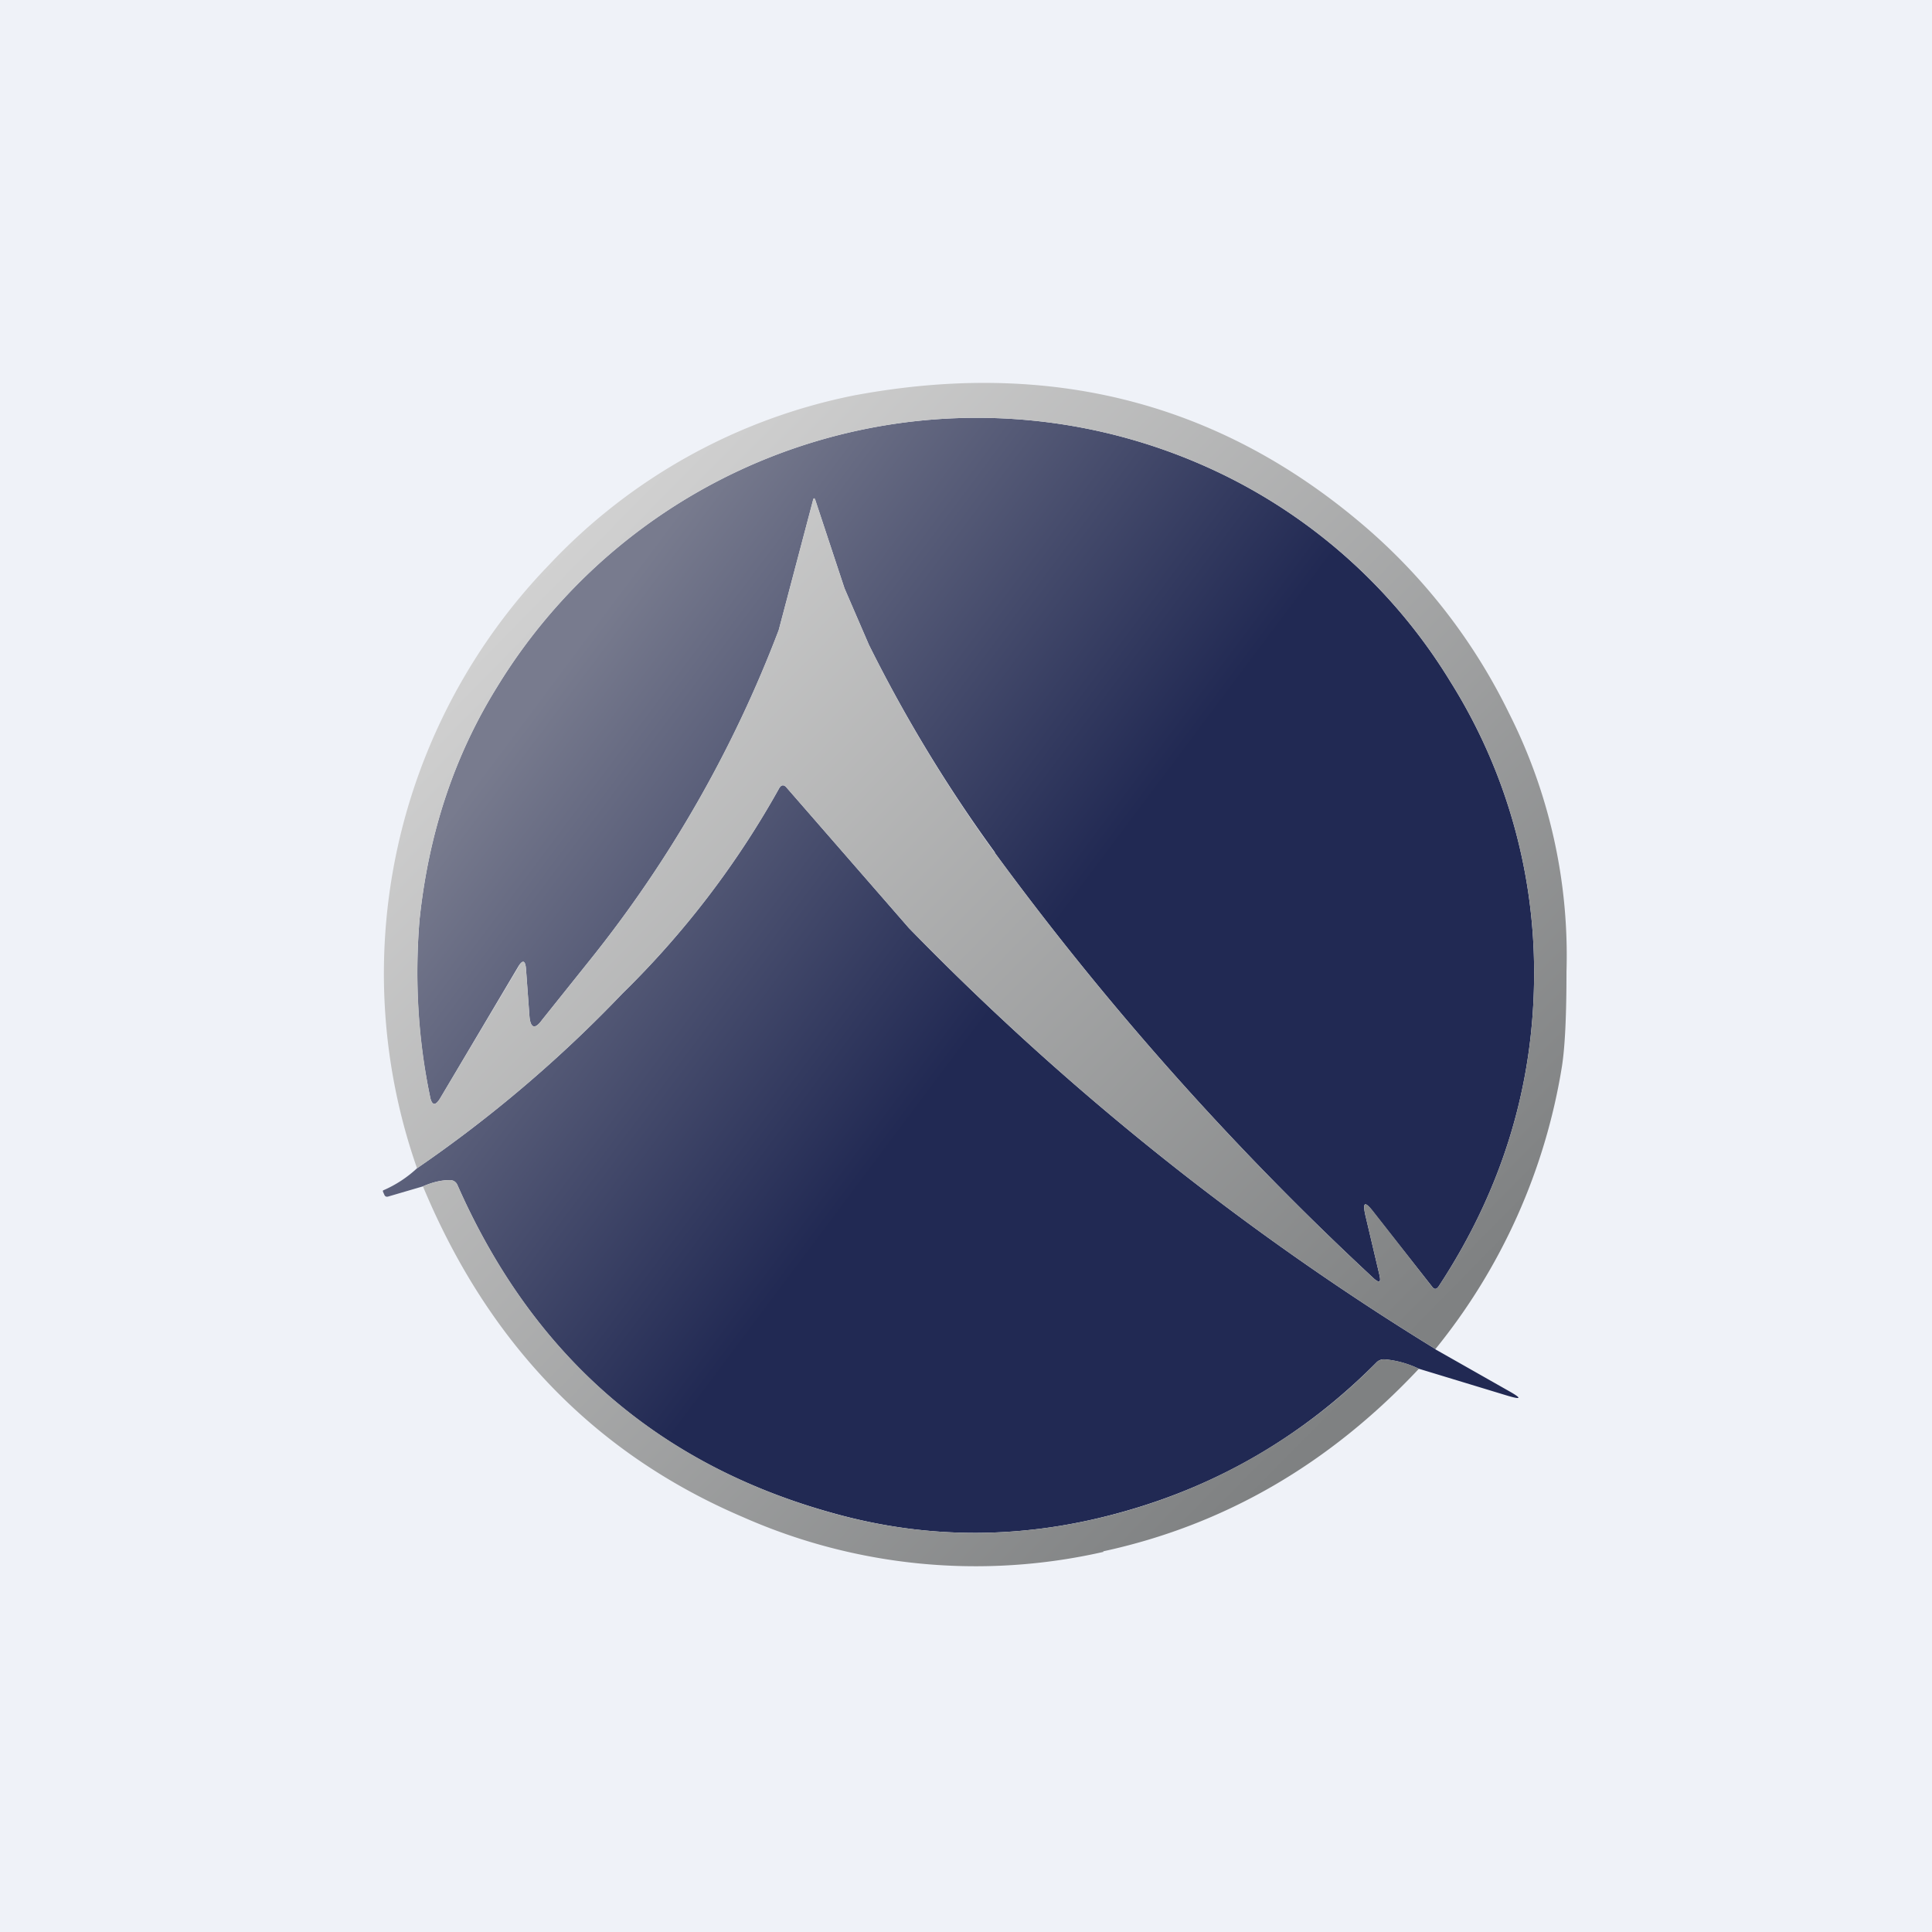 <?xml version="1.0" encoding="UTF-8"?>
<!-- generated by Finnhub -->
<svg viewBox="0 0 55.5 55.5" xmlns="http://www.w3.org/2000/svg">
<path d="M 0,0 H 55.5 V 55.5 H 0 Z" fill="rgb(239, 242, 248)"/>
<path d="M 28.58,24.485 A 41.49,41.49 0 0,1 24.96,18.52 L 24.26,16.9 L 23.43,14.39 C 23.4,14.29 23.37,14.29 23.35,14.39 L 22.37,18.1 A 35.05,35.05 0 0,1 16.97,27.55 L 15.57,29.3 C 15.37,29.58 15.24,29.54 15.21,29.2 L 15.11,27.83 C 15.09,27.58 15.01,27.56 14.88,27.78 L 12.65,31.54 C 12.51,31.78 12.4,31.77 12.35,31.48 C 12.01,29.86 11.91,28.18 12.05,26.44 C 12.31,23.94 13.05,21.72 14.27,19.75 A 16.15,16.15 0 0,1 35.27,13.7 A 15.73,15.73 0 0,1 41.67,19.59 A 15.7,15.7 0 0,1 44.07,27.95 C 44.07,31.15 43.17,34.15 41.33,36.95 C 41.26,37.05 41.2,37.05 41.13,36.95 L 39.44,34.8 C 39.21,34.5 39.14,34.53 39.22,34.9 L 39.63,36.64 C 39.67,36.84 39.63,36.86 39.48,36.74 A 86.33,86.33 0 0,1 28.58,24.5 Z" fill="url(#b)"/>
<path d="M 41.22,38.745 A 78.23,78.23 0 0,1 26.11,26.66 L 22.6,22.63 C 22.52,22.53 22.44,22.54 22.38,22.65 A 25.83,25.83 0 0,1 17.88,28.54 A 37.37,37.37 0 0,1 11.98,33.56 A 3.4,3.4 0 0,1 11.02,34.19 C 11,34.19 11,34.21 11,34.23 L 11.04,34.32 C 11.06,34.37 11.1,34.39 11.16,34.37 L 12.15,34.08 C 12.42,33.96 12.68,33.9 12.92,33.9 C 13.02,33.9 13.1,33.95 13.14,34.04 C 15.3,38.94 18.9,42.08 23.94,43.47 C 26.69,44.24 29.48,44.22 32.29,43.42 C 35.06,42.64 37.47,41.22 39.53,39.15 A 0.3,0.3 0 0,1 39.78,39.05 C 40.12,39.08 40.44,39.17 40.76,39.32 L 43.26,40.08 C 43.72,40.22 43.74,40.18 43.31,39.94 L 41.23,38.76 Z" fill="url(#b)"/>
<path d="M 41.22,38.745 A 78.23,78.23 0 0,1 26.11,26.66 L 22.6,22.63 C 22.52,22.53 22.44,22.54 22.38,22.65 A 25.84,25.84 0 0,1 17.88,28.54 A 37.38,37.38 0 0,1 11.98,33.56 A 16.9,16.9 0 0,1 15.76,16.24 A 16.44,16.44 0 0,1 24.53,11.36 C 30.09,10.32 34.93,11.53 39.05,14.99 A 16.75,16.75 0 0,1 43.35,20.49 A 15.42,15.42 0 0,1 45,27.91 C 45,29.14 44.96,30.05 44.87,30.63 A 17.21,17.21 0 0,1 41.23,38.76 Z M 22.37,18.1 A 35.05,35.05 0 0,1 16.97,27.55 L 15.57,29.3 C 15.37,29.58 15.24,29.54 15.21,29.2 L 15.11,27.83 C 15.09,27.58 15.01,27.56 14.89,27.78 L 12.65,31.54 C 12.51,31.78 12.4,31.77 12.35,31.48 C 12.02,29.86 11.91,28.18 12.05,26.44 C 12.31,23.94 13.05,21.72 14.27,19.75 A 16.15,16.15 0 0,1 35.27,13.7 A 15.73,15.73 0 0,1 41.67,19.59 A 15.7,15.7 0 0,1 44.07,27.95 C 44.07,31.15 43.17,34.15 41.33,36.95 C 41.26,37.05 41.2,37.05 41.13,36.95 L 39.45,34.8 C 39.21,34.5 39.14,34.53 39.22,34.9 L 39.63,36.64 C 39.68,36.84 39.63,36.86 39.48,36.74 A 86.33,86.33 0 0,1 28.58,24.5 A 41.5,41.5 0 0,1 24.96,18.52 L 24.26,16.9 L 23.43,14.39 C 23.4,14.29 23.37,14.29 23.35,14.39 L 22.37,18.1 Z" fill="url(#a)" fill-rule="evenodd"/>
<path d="M 31.69,44.565 C 35.18,43.81 38.2,42.05 40.76,39.32 A 2.73,2.73 0 0,0 39.78,39.05 A 0.3,0.3 0 0,0 39.53,39.15 A 16.36,16.36 0 0,1 32.3,43.42 C 29.48,44.22 26.69,44.24 23.93,43.47 C 18.9,42.07 15.3,38.93 13.14,34.04 A 0.22,0.22 0 0,0 12.93,33.9 C 12.68,33.9 12.43,33.96 12.15,34.08 C 14.03,38.6 17.1,41.77 21.34,43.58 A 16.53,16.53 0 0,0 31.7,44.58 Z" fill="url(#a)"/>
<defs>
<linearGradient id="b" x1="14.86" x2="27.52" y1="20.85" y2="30.33" gradientUnits="userSpaceOnUse">
<stop stop-color="rgb(120, 123, 142)" offset="0"/>
<stop stop-color="rgb(33, 41, 83)" offset="1"/>
</linearGradient>
<linearGradient id="a" x1="15.81" x2="39.59" y1="16.07" y2="39.47" gradientUnits="userSpaceOnUse">
<stop stop-color="rgb(209, 209, 209)" offset="0"/>
<stop stop-color="rgb(127, 129, 130)" offset="1"/>
</linearGradient>
</defs>
</svg>
